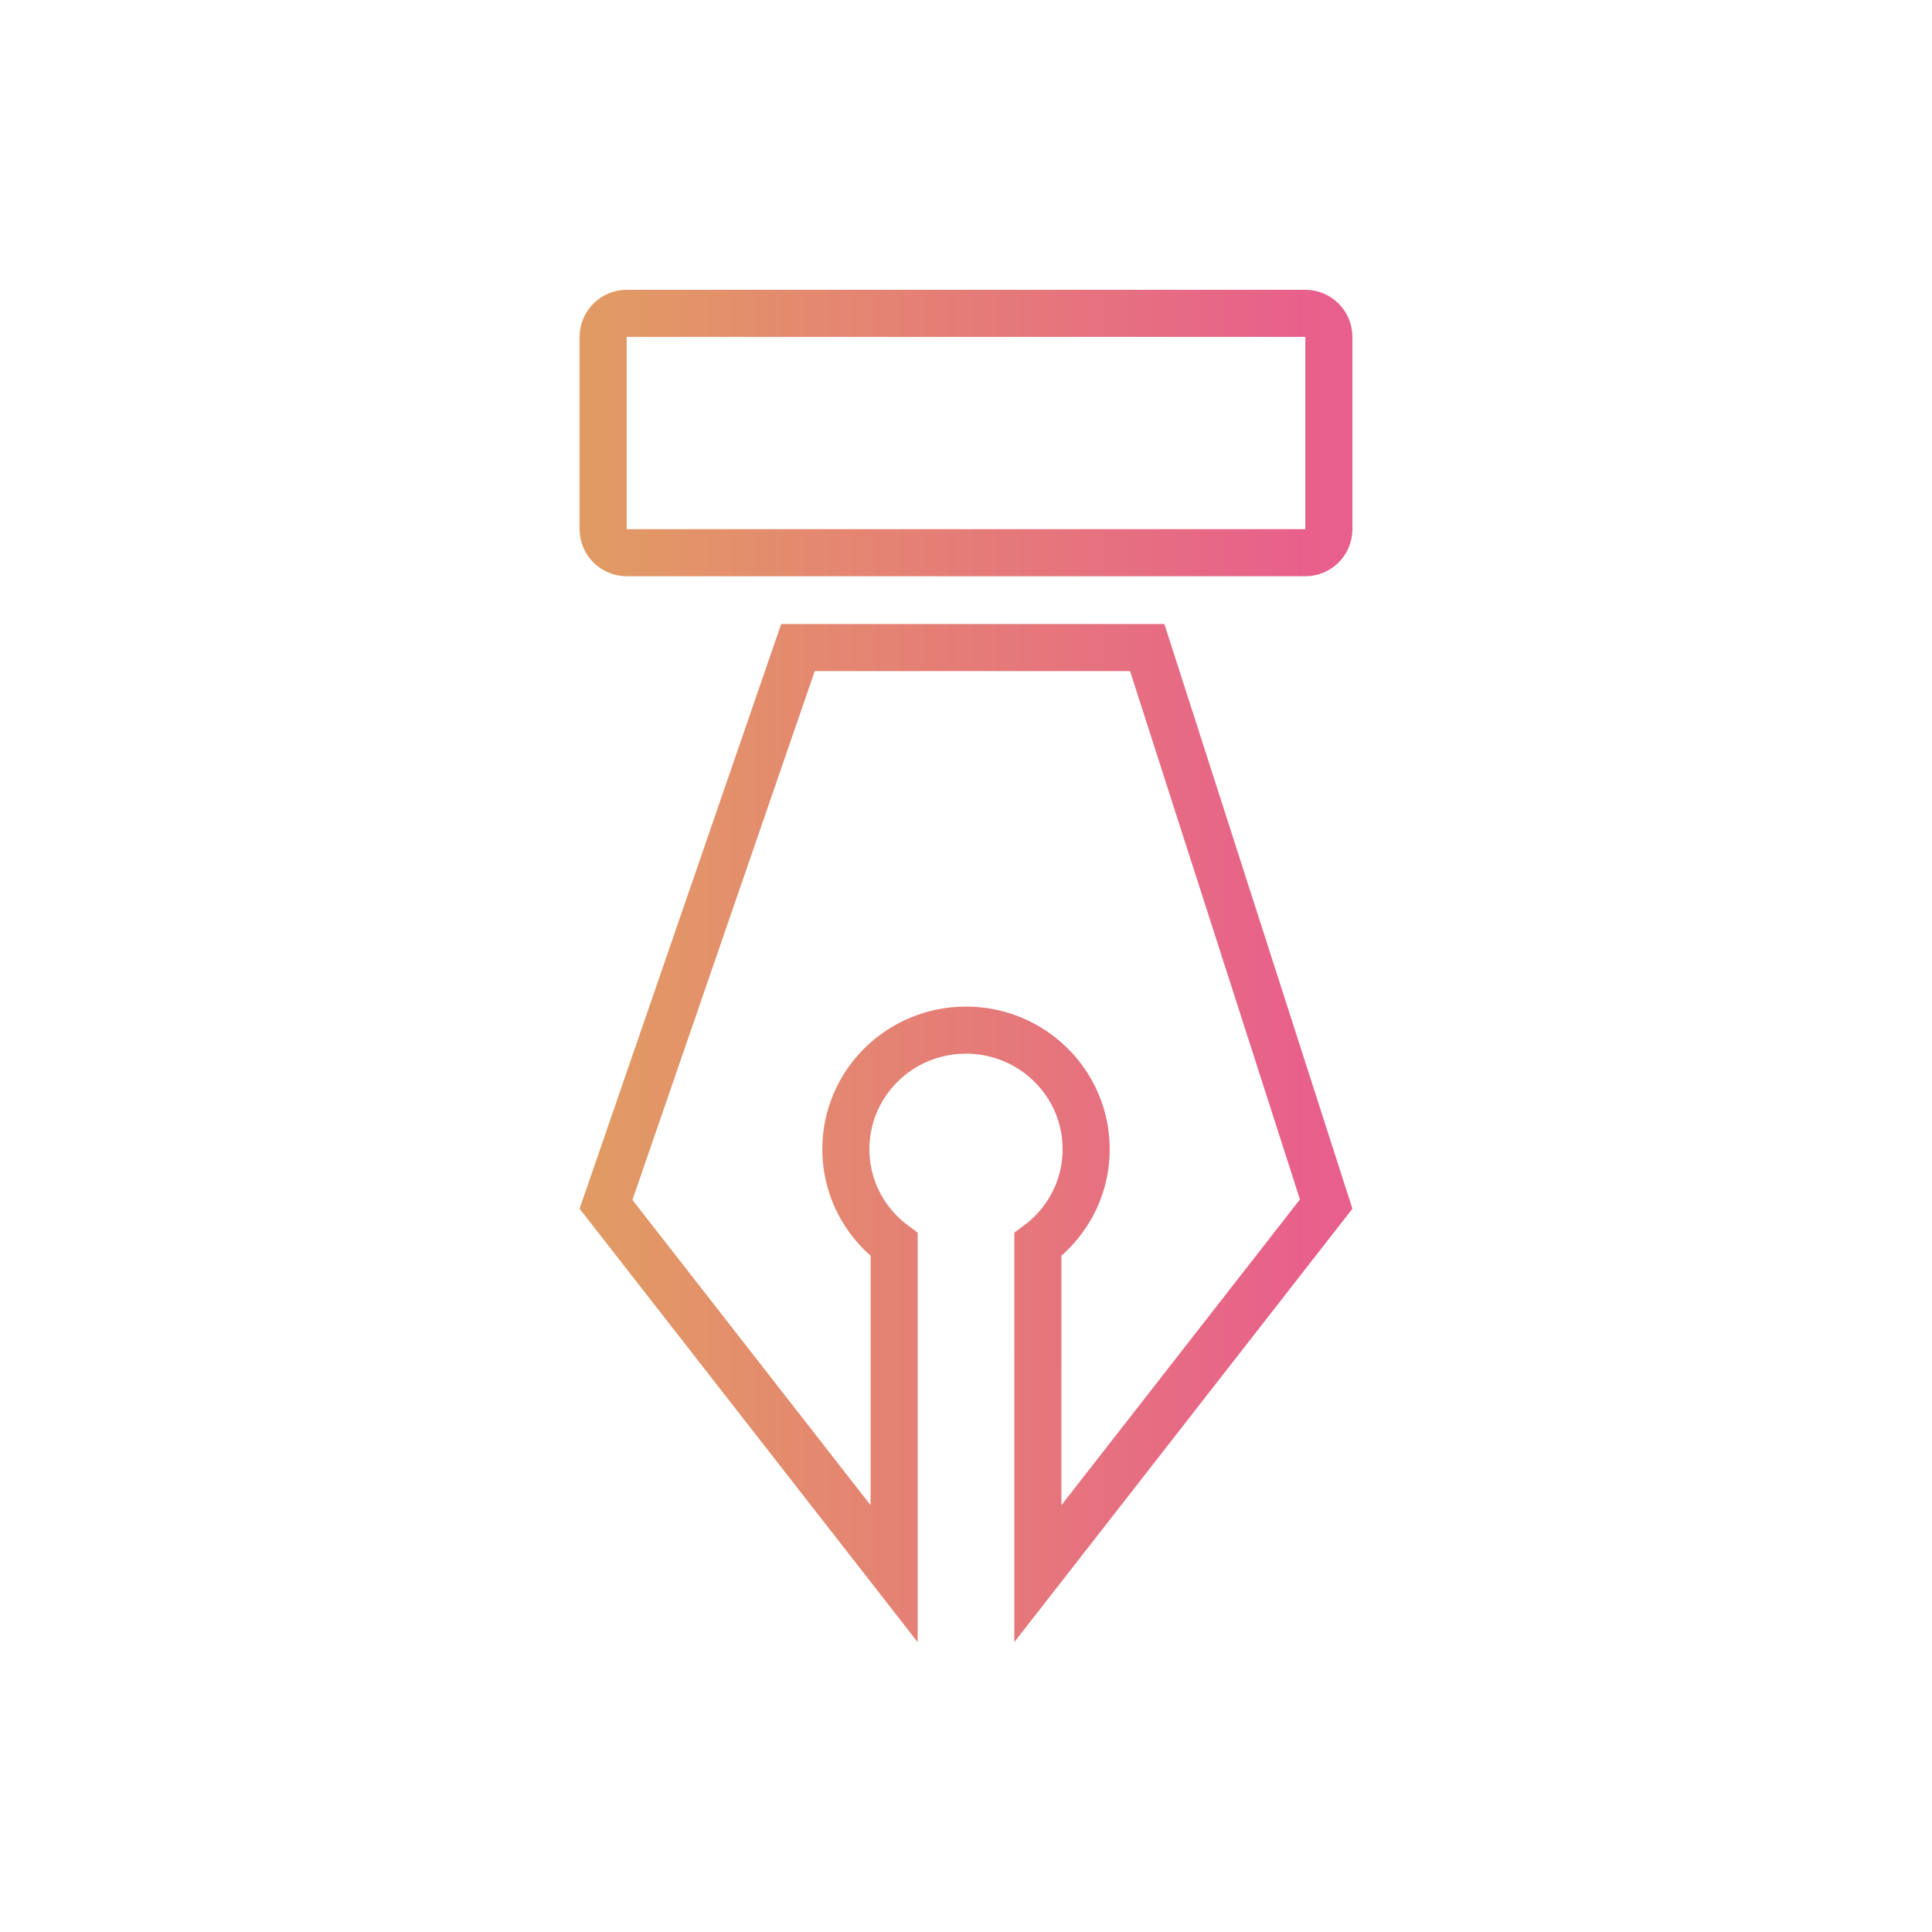 <?xml version="1.0" encoding="UTF-8"?>
<svg width="80px" height="80px" viewBox="0 0 80 80" version="1.1" xmlns="http://www.w3.org/2000/svg" xmlns:xlink="http://www.w3.org/1999/xlink">
    <!-- Generator: Sketch 64 (93537) - https://sketch.com -->
    <title>graphicdesign</title>
    <desc>Created with Sketch.</desc>
    <defs>
        <linearGradient x1="0%" y1="50.001%" x2="99.999%" y2="50.001%" id="linearGradient-1">
            <stop stop-color="#E29A64" offset="0%"></stop>
            <stop stop-color="#E85E8C" offset="100%"></stop>
        </linearGradient>
    </defs>
    <g id="graphicdesign" stroke="none" stroke-width="1" fill="none" fill-rule="evenodd">
        <path d="M47.503,26.813 L33.043,26.813 L25.094,49.868 L37.024,65.163 L37.024,51.533 C36.484,51.134 36.03,50.628 35.691,50.048 C35.267,49.323 35.025,48.481 35.025,47.583 C35.025,46.221 35.583,44.987 36.486,44.094 C37.385,43.205 38.628,42.655 40,42.655 C41.372,42.655 42.615,43.205 43.514,44.094 C44.417,44.987 44.975,46.221 44.975,47.583 C44.975,48.481 44.733,49.323 44.309,50.048 C43.97,50.628 43.516,51.134 42.976,51.533 L42.975,65.163 L54.914,49.858 L47.503,26.813 Z M54.05,12.975 L25.95,12.975 C25.681,12.975 25.437,13.084 25.261,13.261 C25.084,13.437 24.975,13.681 24.975,13.95 L24.975,21.911 C24.975,22.18 25.084,22.424 25.261,22.601 C25.437,22.777 25.681,22.886 25.95,22.886 L54.05,22.886 C54.319,22.886 54.563,22.777 54.739,22.601 C54.916,22.424 55.025,22.18 55.025,21.911 L55.025,13.95 C55.025,13.681 54.916,13.437 54.739,13.261 C54.563,13.084 54.319,12.975 54.05,12.975 Z" id="Combined-Shape" stroke="url(#linearGradient-1)" stroke-width="1.95"></path>
    </g>
</svg>